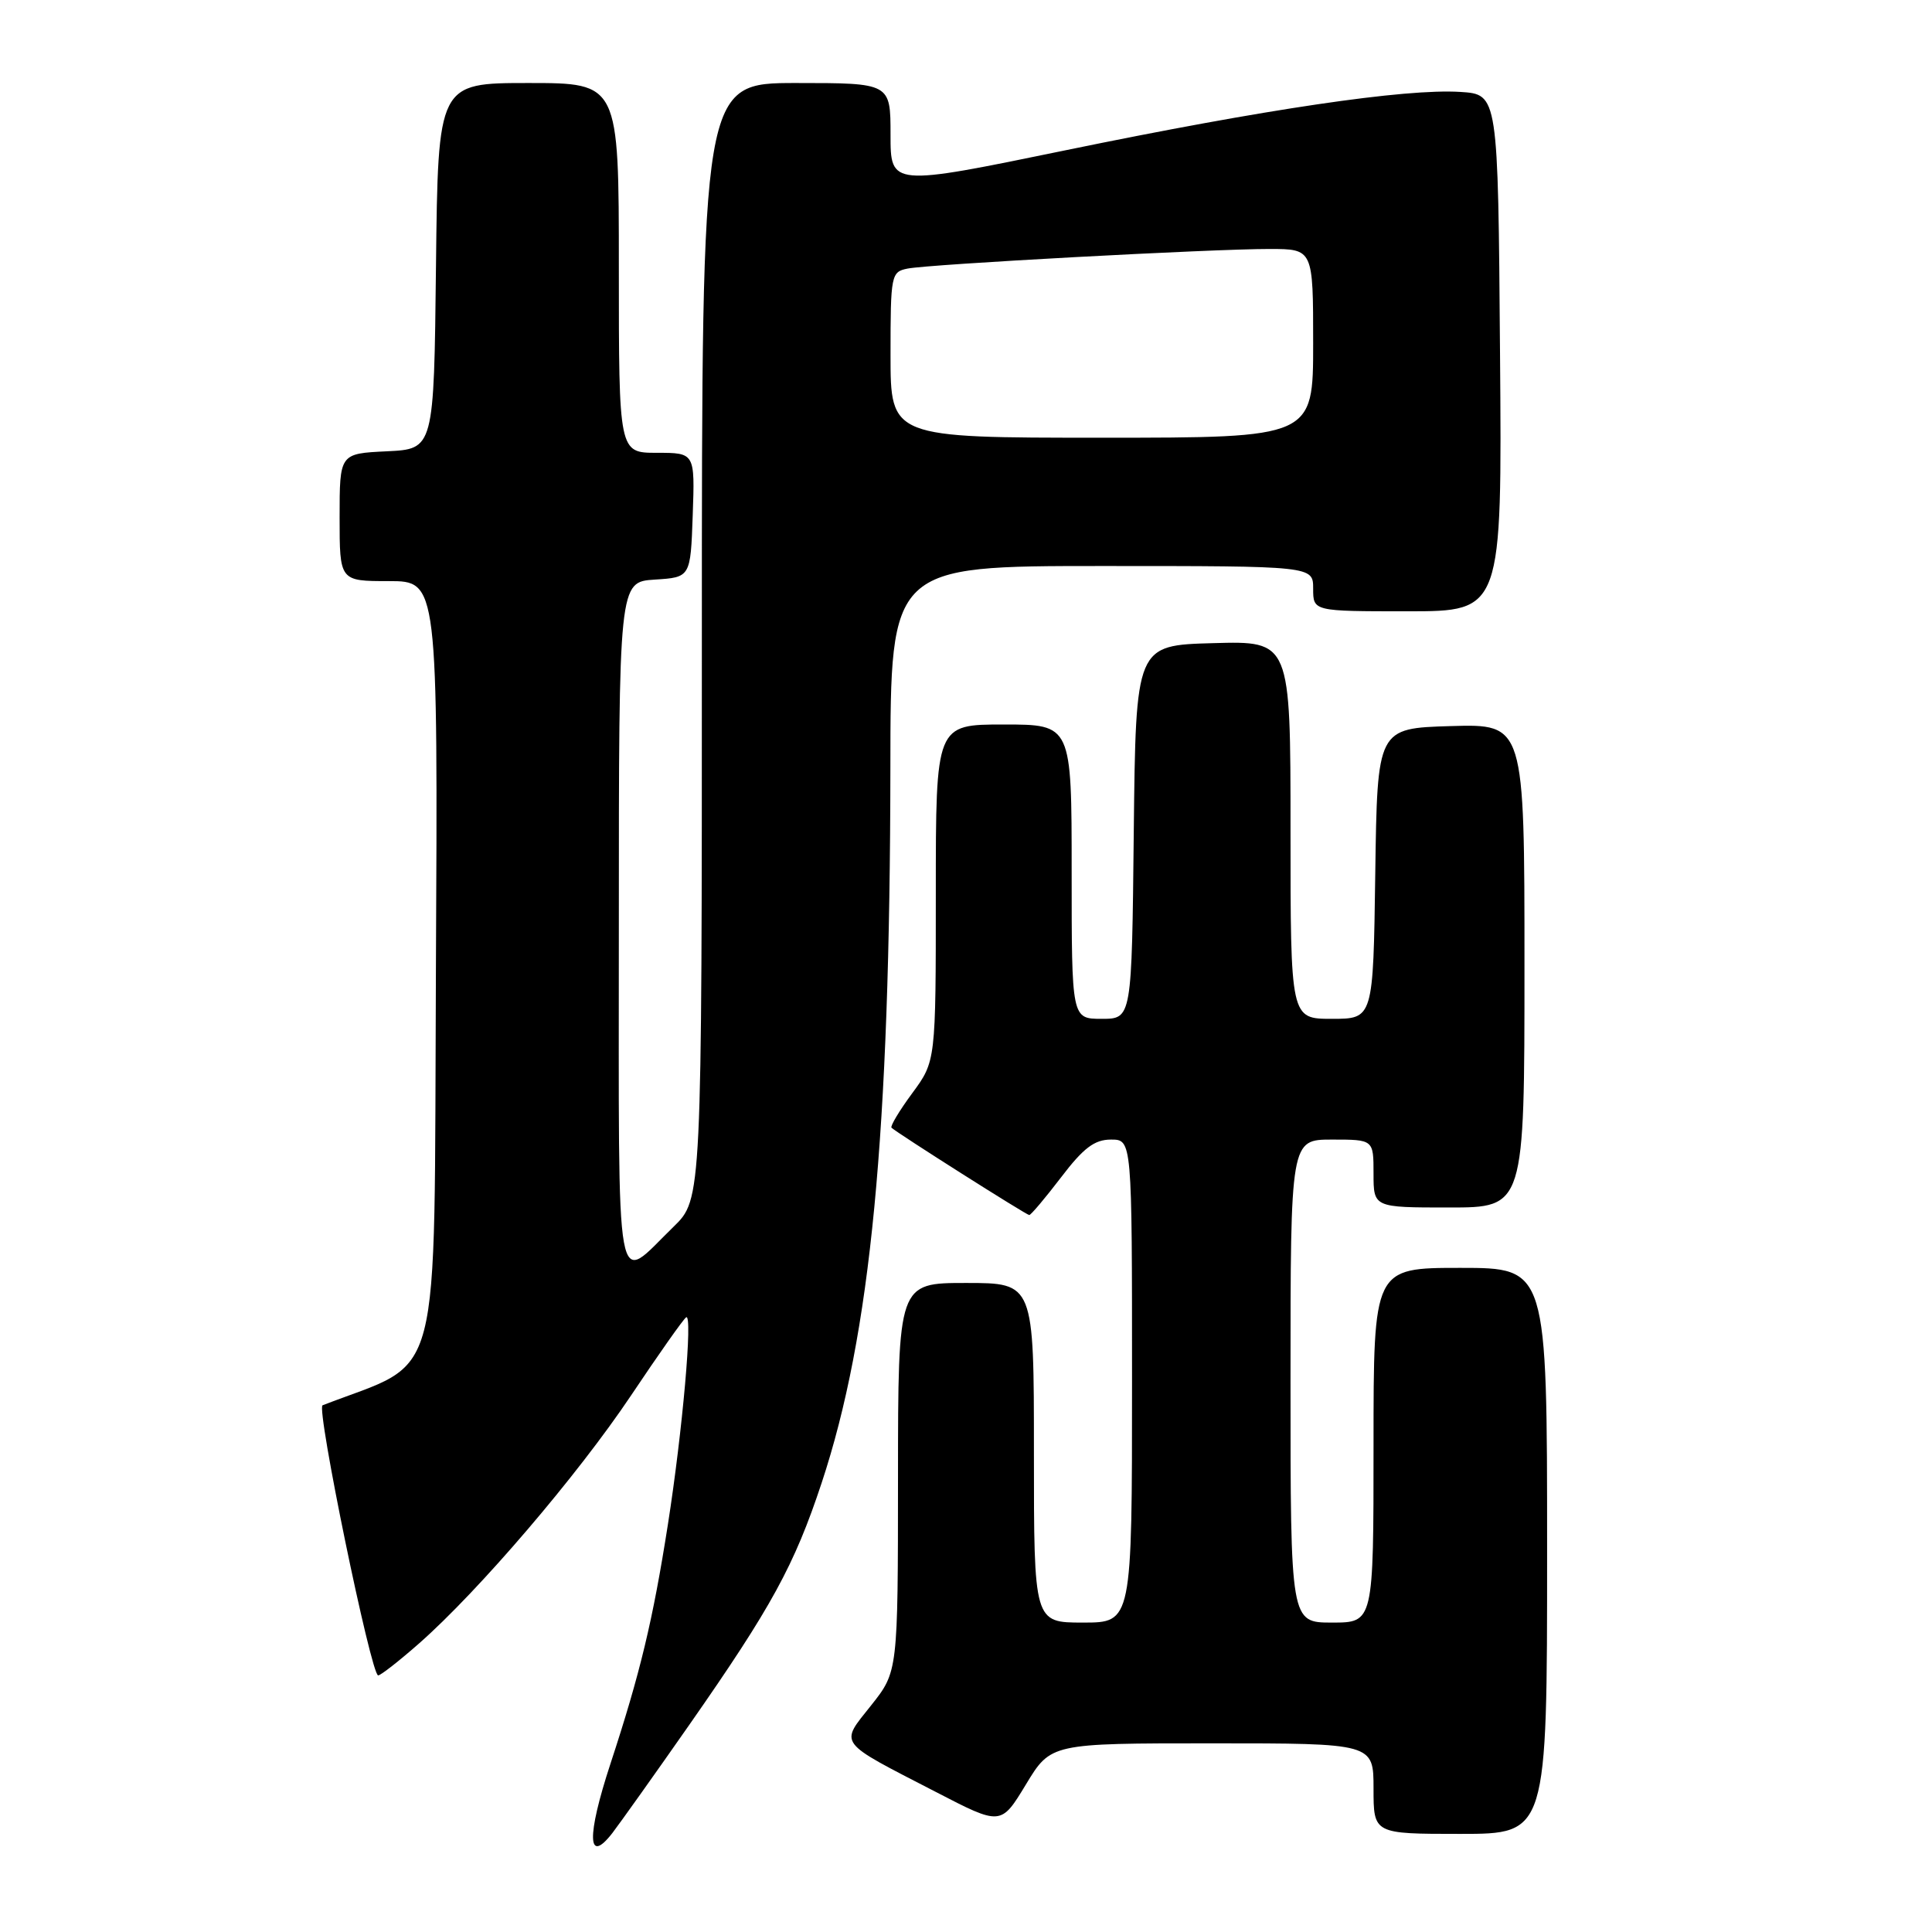 <?xml version="1.0" encoding="UTF-8" standalone="no"?>
<!DOCTYPE svg PUBLIC "-//W3C//DTD SVG 1.1//EN" "http://www.w3.org/Graphics/SVG/1.1/DTD/svg11.dtd" >
<svg xmlns="http://www.w3.org/2000/svg" xmlns:xlink="http://www.w3.org/1999/xlink" version="1.1" viewBox="0 0 256 256">
 <g >
 <path fill="currentColor"
d=" M 91.37 228.50 C 102.24 212.93 105.25 207.43 108.87 196.50 C 115.39 176.79 117.93 150.38 117.98 101.75 C 118.00 75.00 118.00 75.00 146.00 75.00 C 174.00 75.00 174.00 75.00 174.00 78.00 C 174.00 81.00 174.00 81.00 186.51 81.00 C 199.03 81.00 199.03 81.00 198.76 46.75 C 198.50 12.50 198.50 12.50 193.50 12.18 C 186.19 11.72 167.65 14.46 141.25 19.90 C 118.00 24.69 118.00 24.69 118.00 17.85 C 118.00 11.00 118.00 11.00 105.50 11.00 C 93.00 11.00 93.00 11.00 93.00 84.95 C 93.00 158.90 93.00 158.90 89.25 162.55 C 81.37 170.20 82.00 173.65 82.00 122.59 C 82.00 77.11 82.00 77.11 86.75 76.80 C 91.50 76.50 91.50 76.50 91.79 68.25 C 92.08 60.00 92.08 60.00 87.04 60.00 C 82.00 60.00 82.00 60.00 82.00 35.50 C 82.00 11.00 82.00 11.00 70.02 11.00 C 58.04 11.00 58.04 11.00 57.77 35.25 C 57.50 59.50 57.50 59.50 51.25 59.80 C 45.00 60.10 45.00 60.10 45.00 68.55 C 45.00 77.00 45.00 77.00 51.51 77.00 C 58.02 77.00 58.02 77.00 57.76 128.72 C 57.48 185.18 58.84 179.96 42.74 186.21 C 41.87 186.55 49.17 222.00 50.11 222.00 C 50.44 222.00 52.87 220.10 55.51 217.78 C 63.44 210.80 76.49 195.54 83.60 184.93 C 87.28 179.43 90.57 174.76 90.92 174.55 C 91.82 173.99 90.44 189.61 88.50 202.00 C 86.50 214.74 84.85 221.64 80.88 233.73 C 77.72 243.36 77.82 247.16 81.14 242.89 C 82.15 241.57 86.76 235.10 91.37 228.50 Z  M 205.00 205.50 C 205.00 168.00 205.00 168.00 193.50 168.00 C 182.00 168.00 182.00 168.00 182.00 191.50 C 182.00 215.00 182.00 215.00 176.50 215.00 C 171.00 215.00 171.00 215.00 171.00 183.00 C 171.00 151.00 171.00 151.00 176.50 151.00 C 182.00 151.00 182.00 151.00 182.00 155.50 C 182.00 160.00 182.00 160.00 192.00 160.00 C 202.00 160.00 202.00 160.00 202.00 127.96 C 202.00 95.93 202.00 95.93 192.25 96.21 C 182.50 96.50 182.50 96.50 182.23 115.75 C 181.96 135.00 181.96 135.00 176.48 135.00 C 171.00 135.00 171.00 135.00 171.00 109.97 C 171.00 84.93 171.00 84.93 160.75 85.22 C 150.50 85.50 150.50 85.50 150.23 110.25 C 149.97 135.00 149.97 135.00 145.98 135.00 C 142.00 135.00 142.00 135.00 142.00 115.50 C 142.00 96.00 142.00 96.00 133.00 96.00 C 124.00 96.00 124.00 96.00 124.00 118.30 C 124.00 140.61 124.00 140.61 120.88 144.85 C 119.16 147.18 117.93 149.24 118.13 149.43 C 118.97 150.20 136.01 161.00 136.38 161.00 C 136.60 161.00 138.50 158.75 140.60 156.00 C 143.57 152.10 145.03 151.00 147.21 151.00 C 150.00 151.00 150.00 151.00 150.00 183.00 C 150.00 215.00 150.00 215.00 143.50 215.00 C 137.00 215.00 137.00 215.00 137.00 192.50 C 137.00 170.00 137.00 170.00 128.00 170.00 C 119.00 170.00 119.00 170.00 118.99 195.75 C 118.98 221.50 118.98 221.50 115.43 225.97 C 111.25 231.23 110.80 230.63 124.00 237.44 C 132.63 241.91 132.63 241.91 135.94 236.45 C 139.24 231.00 139.24 231.00 160.62 231.00 C 182.00 231.00 182.00 231.00 182.00 237.00 C 182.00 243.00 182.00 243.00 193.50 243.00 C 205.00 243.00 205.00 243.00 205.00 205.50 Z  M 118.00 47.02 C 118.00 36.43 118.08 36.02 120.25 35.59 C 123.12 35.01 160.65 32.98 168.25 32.99 C 174.00 33.00 174.00 33.00 174.00 45.50 C 174.00 58.00 174.00 58.00 146.00 58.00 C 118.00 58.00 118.00 58.00 118.00 47.02 Z "/>
</g>
</svg>